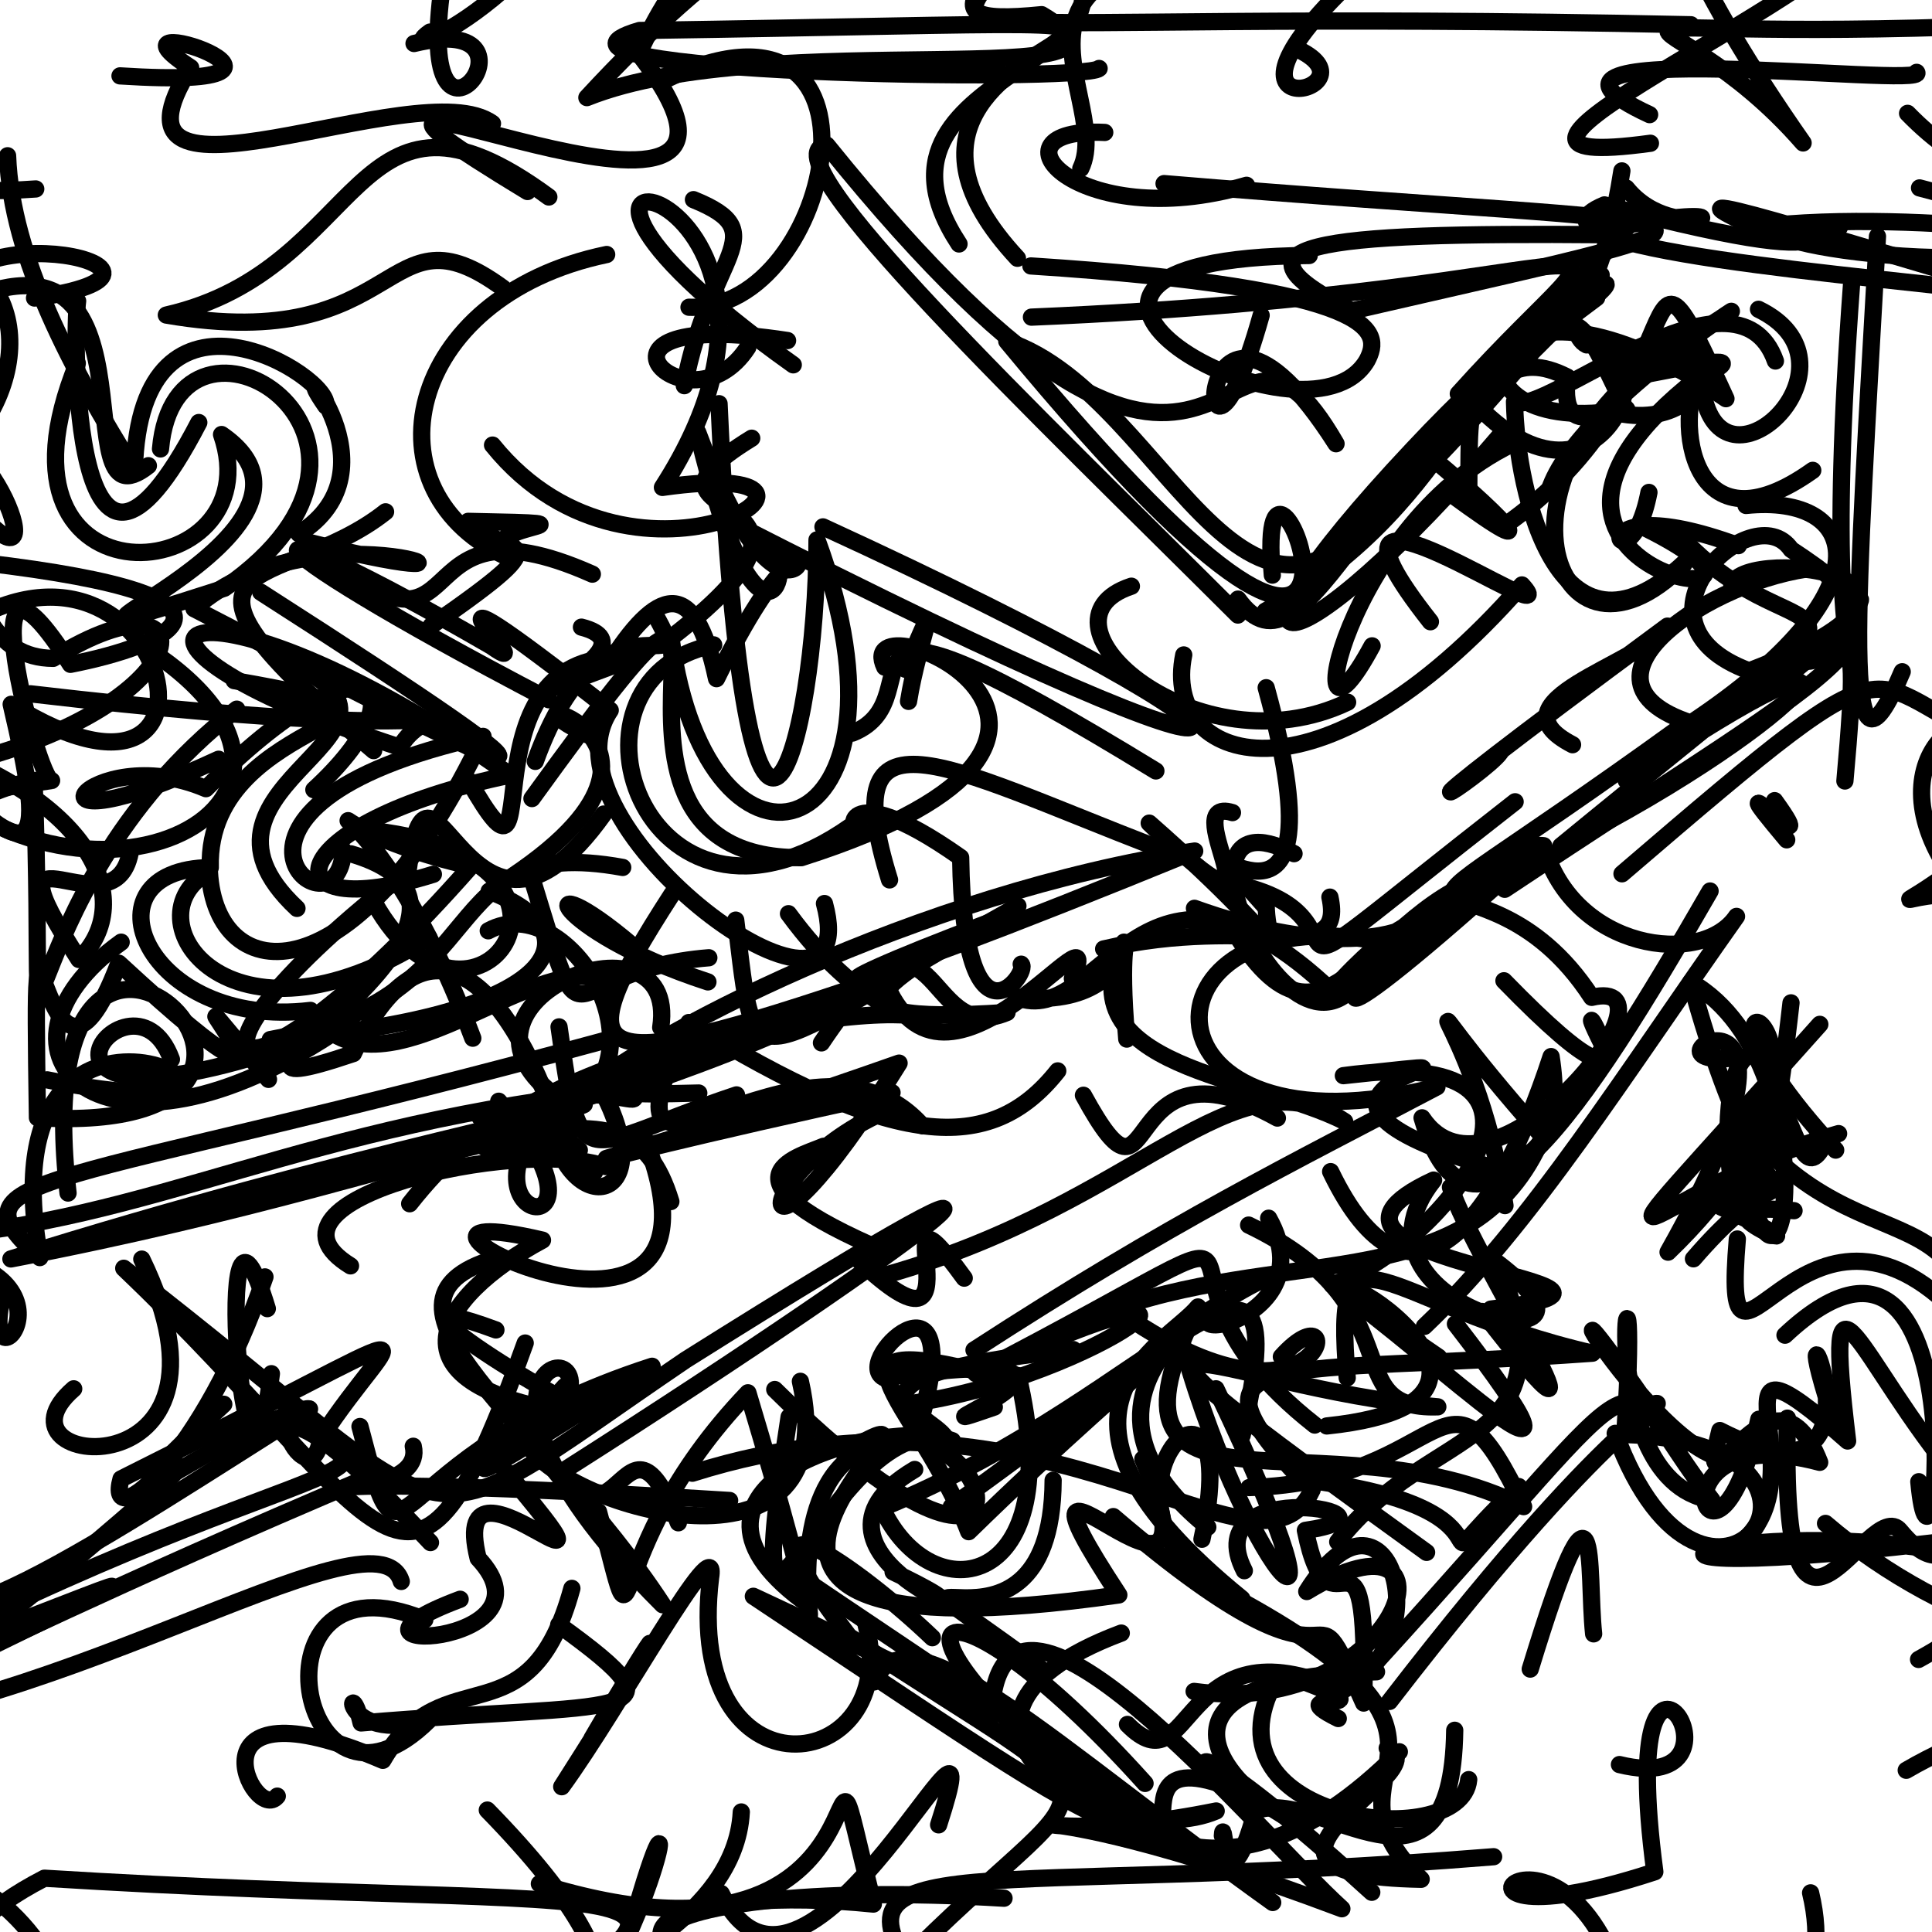 <?xml version="1.0" ?>
<svg xmlns="http://www.w3.org/2000/svg" version="1.1" width="224" height="224">
  <defs/>
  <g>
    <path d="M 162.243 203.104 C 140.648 224.797 127.121 209.873 120.314 200.629 C 148.494 228.8 121.271 195.273 148.573 210.113 C 137.374 205.876 132.93 195.669 159.046 219.395" stroke-width="2.0" fill="none" stroke="rgb(0, 0, 0)" stroke-opacity="1" stroke-linecap="round" stroke-linejoin="round"/>
    <path d="M 124.442 156.473 C 90.487 160.046 111.595 164.906 109.61 167.476 C 80.135 160.918 104.146 219.517 86.715 161.482 C 68.553 180.435 74.869 195.482 69.394 175.273" stroke-width="2.0" fill="none" stroke="rgb(0, 0, 0)" stroke-opacity="1" stroke-linecap="round" stroke-linejoin="round"/>
    <path d="M 87.157 50.806 C 69.677 61.534 102.034 55.247 77.794 73.943 C 82.048 106.097 107.821 98.147 94.726 62.594 C 94.746 86.189 86.507 117.265 83.369 46.805" stroke-width="2.0" fill="none" stroke="rgb(0, 0, 0)" stroke-opacity="1" stroke-linecap="round" stroke-linejoin="round"/>
    <path d="M 165.403 179.985 C 119.112 146.529 140.587 160.935 166.704 163.11 C 154.763 163.529 164.389 151.461 144.768 142.039" stroke-width="2.0" fill="none" stroke="rgb(0, 0, 0)" stroke-opacity="1" stroke-linecap="round" stroke-linejoin="round"/>
    <path d="M 95.242 120.914 C 108.94 100.463 106.754 121.626 116.76 117.386 C 92.037 119.047 103.812 113.072 118.019 105.035 C 85.742 123.45 87.717 126.225 85.302 106.681" stroke-width="2.0" fill="none" stroke="rgb(0, 0, 0)" stroke-opacity="1" stroke-linecap="round" stroke-linejoin="round"/>
    <path d="M 197.161 42.833 C 193.949 48.83 196.068 64.609 210.174 54.534" stroke-width="2.0" fill="none" stroke="rgb(0, 0, 0)" stroke-opacity="1" stroke-linecap="round" stroke-linejoin="round"/>
    <path d="M 50.248 101.364 C 30.561 107.523 32.127 95.417 59.153 89.865 C 22.011 63.652 5.413 73.328 46.379 86.642 C 50.492 79.129 64.764 87.615 3.539 80.442" stroke-width="2.0" fill="none" stroke="rgb(0, 0, 0)" stroke-opacity="1" stroke-linecap="round" stroke-linejoin="round"/>
    <path d="M 35.886 163.359 C 15.157 176.333 -17.362 198.509 -3.868 177.365" stroke-width="2.0" fill="none" stroke="rgb(0, 0, 0)" stroke-opacity="1" stroke-linecap="round" stroke-linejoin="round"/>
    <path d="M 222.442 192.399 C 241.645 181.807 237.342 171.912 229.149 178.261 C 172.61 185.452 203.398 173.542 232.893 181.469" stroke-width="2.0" fill="none" stroke="rgb(0, 0, 0)" stroke-opacity="1" stroke-linecap="round" stroke-linejoin="round"/>
    <path d="M 173.149 135.419 C 139.667 125.566 182.201 121.933 155.753 124.714 C 185.353 120.682 168.126 143.964 154.458 148.988 C 165.879 156.823 188.805 179.499 168.746 153.494" stroke-width="2.0" fill="none" stroke="rgb(0, 0, 0)" stroke-opacity="1" stroke-linecap="round" stroke-linejoin="round"/>
    <path d="M 99.419 145.965 C 115.024 160.823 101.097 133.456 111.795 148.19" stroke-width="2.0" fill="none" stroke="rgb(0, 0, 0)" stroke-opacity="1" stroke-linecap="round" stroke-linejoin="round"/>
    <path d="M 232.654 34.031 C 218.116 32.102 173.761 28.851 186.026 23.757 C 221.421 33.049 205.624 24.07 213.27 26.351 C 191.038 25.709 227.19 33.671 242.206 27.575" stroke-width="2.0" fill="none" stroke="rgb(0, 0, 0)" stroke-opacity="1" stroke-linecap="round" stroke-linejoin="round"/>
    <path d="M 103.549 182.249 C 121.193 190.667 89.299 180.263 106.054 170.372" stroke-width="2.0" fill="none" stroke="rgb(0, 0, 0)" stroke-opacity="1" stroke-linecap="round" stroke-linejoin="round"/>
    <path d="M 82.184 111.043 C 63.96 112.495 68.481 123.984 61.509 101.317" stroke-width="2.0" fill="none" stroke="rgb(0, 0, 0)" stroke-opacity="1" stroke-linecap="round" stroke-linejoin="round"/>
    <path d="M 225.829 155.346 C 228.16 129.988 234.152 194.218 220.315 177.5 C 216.734 172.999 206.324 199.457 207.239 164.422" stroke-width="2.0" fill="none" stroke="rgb(0, 0, 0)" stroke-opacity="1" stroke-linecap="round" stroke-linejoin="round"/>
    <path d="M 36.39 91.564 C 49.307 79.723 42.641 72.511 23.876 91.44 C 10.092 85.548 -0.028 99.799 25.349 88.028" stroke-width="2.0" fill="none" stroke="rgb(0, 0, 0)" stroke-opacity="1" stroke-linecap="round" stroke-linejoin="round"/>
    <path d="M 174.463 103.106 C 216.854 74.915 223.297 73.982 207.665 63.705 C 203.251 57.238 187.526 72.135 202.8 77.783 C 232.674 66.363 200.246 63.044 200.783 68.222" stroke-width="2.0" fill="none" stroke="rgb(0, 0, 0)" stroke-opacity="1" stroke-linecap="round" stroke-linejoin="round"/>
    <path d="M -6.073 183.338 C -11.303 184.79 -0.924 193.555 -6.71 183.965 C -9.546 175.839 -13.547 176.172 -24.472 172.503" stroke-width="2.0" fill="none" stroke="rgb(0, 0, 0)" stroke-opacity="1" stroke-linecap="round" stroke-linejoin="round"/>
    <path d="M 196.027 64.536 C 180.859 79.579 175.801 57.3 175.595 46.562 C 178.74 48.648 201.311 29.089 205.846 41.856" stroke-width="2.0" fill="none" stroke="rgb(0, 0, 0)" stroke-opacity="1" stroke-linecap="round" stroke-linejoin="round"/>
    <path d="M 144.017 166.419 C 151.054 135.443 134.556 161.669 102.257 174.844 C 107.927 187.11 124.009 184.534 118.019 159.485" stroke-width="2.0" fill="none" stroke="rgb(0, 0, 0)" stroke-opacity="1" stroke-linecap="round" stroke-linejoin="round"/>
    <path d="M 150.034 98.975 C 132.604 89.858 152.071 132.46 159.68 109.108 C 130.991 103.897 131.198 135.146 166.603 126.013 C 149.971 134.763 135.762 141.701 112.928 156.529" stroke-width="2.0" fill="none" stroke="rgb(0, 0, 0)" stroke-opacity="1" stroke-linecap="round" stroke-linejoin="round"/>
    <path d="M 58.319 33.407 C 44.231 23.095 47.248 41.34 19.284 36.528 C 42.692 31.213 40.727 5.971 63.634 22.84" stroke-width="2.0" fill="none" stroke="rgb(0, 0, 0)" stroke-opacity="1" stroke-linecap="round" stroke-linejoin="round"/>
    <path d="M 91.972 42.299 C 48.844 11.638 100.508 19.678 76.803 56.511 C 104.024 52.63 73.947 72.467 57.106 51.604" stroke-width="2.0" fill="none" stroke="rgb(0, 0, 0)" stroke-opacity="1" stroke-linecap="round" stroke-linejoin="round"/>
    <path d="M 159.597 193.831 C 129.377 194.595 143.471 208.517 150.804 211.486" stroke-width="2.0" fill="none" stroke="rgb(0, 0, 0)" stroke-opacity="1" stroke-linecap="round" stroke-linejoin="round"/>
    <path d="M 54.34 90.5 C 64.571 108.421 52.323 74.457 73.493 76.281 C 49.946 85.017 77.752 75.341 67.415 72.713" stroke-width="2.0" fill="none" stroke="rgb(0, 0, 0)" stroke-opacity="1" stroke-linecap="round" stroke-linejoin="round"/>
    <path d="M 69.05 113.335 C 60.132 111.546 43.406 128.411 36.001 117.15 C 16.85 119.457 9.223 100.795 24.378 100.59 C 23.866 82.104 56.015 83.916 27.156 78.915" stroke-width="2.0" fill="none" stroke="rgb(0, 0, 0)" stroke-opacity="1" stroke-linecap="round" stroke-linejoin="round"/>
    <path d="M -0.588 61.305 C 6.553 67.695 -4.863 41.613 -10.858 54.344 C -6.793 69.696 -8.21 70.29 -13.249 60.405 C -9.853 52.605 -15.192 63.184 -11.378 58.28" stroke-width="2.0" fill="none" stroke="rgb(0, 0, 0)" stroke-opacity="1" stroke-linecap="round" stroke-linejoin="round"/>
    <path d="M 92.799 160.152 C 98.197 183.84 67.132 175.449 61.434 167.868 C 77.334 152.737 45.063 154.409 76.832 186.059 C 62.948 164.857 40.29 150.968 57.464 145.916" stroke-width="2.0" fill="none" stroke="rgb(0, 0, 0)" stroke-opacity="1" stroke-linecap="round" stroke-linejoin="round"/>
    <path d="M 8.546 161.022 C -2.219 170.36 29.823 173.604 16.439 145.984" stroke-width="2.0" fill="none" stroke="rgb(0, 0, 0)" stroke-opacity="1" stroke-linecap="round" stroke-linejoin="round"/>
    <path d="M 148.564 157.304 C 156.751 148.223 153.782 169.211 129.331 151.723 C 150.147 144.503 170.917 150.304 178.87 131.774 C 159.364 109.692 171.035 116.835 174.49 139.779" stroke-width="2.0" fill="none" stroke="rgb(0, 0, 0)" stroke-opacity="1" stroke-linecap="round" stroke-linejoin="round"/>
    <path d="M 147.561 220.579 C 122.534 202.705 105.132 185.648 101.373 195.001" stroke-width="2.0" fill="none" stroke="rgb(0, 0, 0)" stroke-opacity="1" stroke-linecap="round" stroke-linejoin="round"/>
    <path d="M 214.686 32.769 C 209.64 101.162 222.753 68.379 207.406 76.047 C 213.05 79.711 216.202 65.177 213.901 90.551" stroke-width="2.0" fill="none" stroke="rgb(0, 0, 0)" stroke-opacity="1" stroke-linecap="round" stroke-linejoin="round"/>
    <path d="M 141.654 102.203 C 163.045 105.754 139.36 121.298 175.667 92.959" stroke-width="2.0" fill="none" stroke="rgb(0, 0, 0)" stroke-opacity="1" stroke-linecap="round" stroke-linejoin="round"/>
    <path d="M 117.315 160.06 C 92.055 153.093 106.377 162.069 112.309 177.585 C 133.737 156.599 149.422 146.06 110.294 174.697" stroke-width="2.0" fill="none" stroke="rgb(0, 0, 0)" stroke-opacity="1" stroke-linecap="round" stroke-linejoin="round"/>
    <path d="M 98.636 115.492 C 62.13 127.914 61.571 128.758 67.168 133.348" stroke-width="2.0" fill="none" stroke="rgb(0, 0, 0)" stroke-opacity="1" stroke-linecap="round" stroke-linejoin="round"/>
    <path d="M 221.013 205.249 C 233.327 198.029 248.747 197.16 240.752 186.047" stroke-width="2.0" fill="none" stroke="rgb(0, 0, 0)" stroke-opacity="1" stroke-linecap="round" stroke-linejoin="round"/>
    <path d="M 57.498 154.195 C 39.946 147.694 67.434 164.198 69.73 164.301 C 42.962 161.358 50.822 150.269 62.897 143.784 C 36.456 137.585 88.057 164.578 74.505 131.394" stroke-width="2.0" fill="none" stroke="rgb(0, 0, 0)" stroke-opacity="1" stroke-linecap="round" stroke-linejoin="round"/>
    <path d="M -7.759 75 C 18.601 53.62 30.603 99.907 1.297 81.659 C 5.096 97.937 5.068 102.476 -8.885 87.353 C -10.901 83.87 -6.459 80.138 -3.484 87.882" stroke-width="2.0" fill="none" stroke="rgb(0, 0, 0)" stroke-opacity="1" stroke-linecap="round" stroke-linejoin="round"/>
    <path d="M 143.532 69.463 C 151.526 80.603 158.788 51.881 185.641 31.878 C 169.704 51.849 170.408 39.589 170.288 58.312" stroke-width="2.0" fill="none" stroke="rgb(0, 0, 0)" stroke-opacity="1" stroke-linecap="round" stroke-linejoin="round"/>
    <path d="M 130.641 120.473 C 128.751 98.785 135.523 117.643 117.806 115.607 C 127.577 119.61 132.387 94.031 154.371 114.908 C 169.22 98.242 167.115 115.583 138.487 105.311" stroke-width="2.0" fill="none" stroke="rgb(0, 0, 0)" stroke-opacity="1" stroke-linecap="round" stroke-linejoin="round"/>
    <path d="M 173.95 87.225 C 172.334 89.697 153.719 101.816 193.334 72.593 C 190.096 77.109 172.415 81.211 182.325 86.343" stroke-width="2.0" fill="none" stroke="rgb(0, 0, 0)" stroke-opacity="1" stroke-linecap="round" stroke-linejoin="round"/>
    <path d="M 27.451 82.222 C -1.006 104.325 5.665 138.351 3.951 90.486 C -13.64 94.084 -7.943 108.846 -3.403 99.273" stroke-width="2.0" fill="none" stroke="rgb(0, 0, 0)" stroke-opacity="1" stroke-linecap="round" stroke-linejoin="round"/>
    <path d="M 153.83 165.329 C 186.923 161.877 137.789 137.738 166.799 157.355" stroke-width="2.0" fill="none" stroke="rgb(0, 0, 0)" stroke-opacity="1" stroke-linecap="round" stroke-linejoin="round"/>
    <path d="M 104.978 77.597 C 109.847 66.127 106.416 74.48 105.338 81.319" stroke-width="2.0" fill="none" stroke="rgb(0, 0, 0)" stroke-opacity="1" stroke-linecap="round" stroke-linejoin="round"/>
    <path d="M 196.343 145.948 C 211.574 128.271 206.383 151.317 196.033 113.864 C 213.293 123.756 206.018 163.562 201.384 130.12" stroke-width="2.0" fill="none" stroke="rgb(0, 0, 0)" stroke-opacity="1" stroke-linecap="round" stroke-linejoin="round"/>
    <path d="M 119.588 36.769 C 191.867 33.701 191.118 21.111 169.08 45.658 C 198.512 26.771 185.551 28.845 163.819 52.062 C 137.954 79.562 149.786 78.84 174.249 50.11" stroke-width="2.0" fill="none" stroke="rgb(0, 0, 0)" stroke-opacity="1" stroke-linecap="round" stroke-linejoin="round"/>
    <path d="M 186.433 122.387 C 179.356 108.673 195.876 135.803 174.371 113.712" stroke-width="2.0" fill="none" stroke="rgb(0, 0, 0)" stroke-opacity="1" stroke-linecap="round" stroke-linejoin="round"/>
    <path d="M 40.639 146.766 C 28.177 139.098 60.068 131.792 70.202 135.252" stroke-width="2.0" fill="none" stroke="rgb(0, 0, 0)" stroke-opacity="1" stroke-linecap="round" stroke-linejoin="round"/>
    <path d="M 130.317 109.238 C 123.099 123.946 145.656 124.763 155.902 130.029 C 142.966 121.489 132.516 139.375 102.798 147.803" stroke-width="2.0" fill="none" stroke="rgb(0, 0, 0)" stroke-opacity="1" stroke-linecap="round" stroke-linejoin="round"/>
    <path d="M 44.704 59.341 C 32.508 68.997 14.927 62.976 43.319 87.026" stroke-width="2.0" fill="none" stroke="rgb(0, 0, 0)" stroke-opacity="1" stroke-linecap="round" stroke-linejoin="round"/>
    <path d="M 165.146 153.787 C 177.484 142.081 188.524 124.34 201.336 106.248 C 197.364 112.181 182.391 110.227 178.976 98.051 C 174.557 97.428 162.722 108.773 178.596 98.652" stroke-width="2.0" fill="none" stroke="rgb(0, 0, 0)" stroke-opacity="1" stroke-linecap="round" stroke-linejoin="round"/>
    <path d="M 201.548 63.263 C 181.33 55.825 188.709 69.82 191.182 57.092" stroke-width="2.0" fill="none" stroke="rgb(0, 0, 0)" stroke-opacity="1" stroke-linecap="round" stroke-linejoin="round"/>
    <path d="M -1.956 65.235 C 32.538 69.293 19.237 74.86 8.17 77.024 C -4.423 57.154 4.487 90.871 5.981 90.499 C -21.04 94.206 -20.567 99.738 -5.018 85.909" stroke-width="2.0" fill="none" stroke="rgb(0, 0, 0)" stroke-opacity="1" stroke-linecap="round" stroke-linejoin="round"/>
    <path d="M 173.174 215.271 C 113.427 220.109 94.644 213.514 106.714 229.74 C 109.601 225.256 115.164 229.955 105.863 234.568" stroke-width="2.0" fill="none" stroke="rgb(0, 0, 0)" stroke-opacity="1" stroke-linecap="round" stroke-linejoin="round"/>
    <path d="M 34.645 61.878 C 46.62 54.387 32.509 39.5 37.776 47.08 C 38.629 43.687 16.204 29.86 15.575 54.498 C 8.362 42.94 1.315 29.848 0.88 18.059" stroke-width="2.0" fill="none" stroke="rgb(0, 0, 0)" stroke-opacity="1" stroke-linecap="round" stroke-linejoin="round"/>
    <path d="M 142.583 184.904 C 175.623 202.705 151.217 204.873 164.774 217.889 C 138.407 217.405 167.574 205.34 160.835 202.68" stroke-width="2.0" fill="none" stroke="rgb(0, 0, 0)" stroke-opacity="1" stroke-linecap="round" stroke-linejoin="round"/>
    <path d="M 43.378 104.639 C 54.648 124.694 72.672 99.765 43.387 96.329" stroke-width="2.0" fill="none" stroke="rgb(0, 0, 0)" stroke-opacity="1" stroke-linecap="round" stroke-linejoin="round"/>
    <path d="M 211.655 176.628 C 226.048 188.996 245.403 193.764 245.859 187.647 C 228.579 197.786 238.481 208.227 231.203 211.623" stroke-width="2.0" fill="none" stroke="rgb(0, 0, 0)" stroke-opacity="1" stroke-linecap="round" stroke-linejoin="round"/>
    <path d="M 221.169 13.142 C 234.016 26.348 246.838 20.562 241.069 15.481" stroke-width="2.0" fill="none" stroke="rgb(0, 0, 0)" stroke-opacity="1" stroke-linecap="round" stroke-linejoin="round"/>
    <path d="M 34.431 105.319 C 18.724 90.65 53.151 84.947 32.687 76.49" stroke-width="2.0" fill="none" stroke="rgb(0, 0, 0)" stroke-opacity="1" stroke-linecap="round" stroke-linejoin="round"/>
    <path d="M 95.493 116.623 C 52.039 126.465 51.083 137.496 61.525 131.593 C 54.821 142.617 71.928 143.993 57.824 127.679" stroke-width="2.0" fill="none" stroke="rgb(0, 0, 0)" stroke-opacity="1" stroke-linecap="round" stroke-linejoin="round"/>
    <path d="M 108.827 211.576 C 116.123 189.03 93.476 239.475 83.621 219.54" stroke-width="2.0" fill="none" stroke="rgb(0, 0, 0)" stroke-opacity="1" stroke-linecap="round" stroke-linejoin="round"/>
    <path d="M 147.516 66.682 C 145.179 39.761 169.427 103.38 116.73 39.56 C 136.137 45.95 145.137 85.976 164.612 51.923 C 173.266 58.961 180.988 66.664 168.016 57.11" stroke-width="2.0" fill="none" stroke="rgb(0, 0, 0)" stroke-opacity="1" stroke-linecap="round" stroke-linejoin="round"/>
    <path d="M 85.394 126.945 C 67.074 133.06 67.364 137.156 64.816 119.058" stroke-width="2.0" fill="none" stroke="rgb(0, 0, 0)" stroke-opacity="1" stroke-linecap="round" stroke-linejoin="round"/>
    <path d="M 156.246 81.413 C 138.915 89.663 118.758 72.049 131.175 67.965" stroke-width="2.0" fill="none" stroke="rgb(0, 0, 0)" stroke-opacity="1" stroke-linecap="round" stroke-linejoin="round"/>
    <path d="M 188.545 90.489 C 221.944 67.897 210.238 83.259 180.969 98.085 C 224.742 62.134 209.326 78.7 194.445 61.752" stroke-width="2.0" fill="none" stroke="rgb(0, 0, 0)" stroke-opacity="1" stroke-linecap="round" stroke-linejoin="round"/>
    <path d="M 189.897 238.086 C 184.253 201.937 158.921 227.82 191.863 217.019 C 187.052 180.782 204.794 208.753 187.763 204.588" stroke-width="2.0" fill="none" stroke="rgb(0, 0, 0)" stroke-opacity="1" stroke-linecap="round" stroke-linejoin="round"/>
    <path d="M 7.889 138.324 C 2.281 89.407 46.185 132.072 4.34 129.585 C 3.754 90.844 4.904 135.228 13.773 111.68 C 42.53 138.228 13.563 104.003 31.129 125.144" stroke-width="2.0" fill="none" stroke="rgb(0, 0, 0)" stroke-opacity="1" stroke-linecap="round" stroke-linejoin="round"/>
    <path d="M 122.638 124.162 C 114.782 134.085 103.591 133.115 79.863 118.554 C 66.945 145.31 93.497 115.389 106.938 130.537" stroke-width="2.0" fill="none" stroke="rgb(0, 0, 0)" stroke-opacity="1" stroke-linecap="round" stroke-linejoin="round"/>
    <path d="M 9 34.899 C 8.494 38.239 8.159 77.663 23.05 48.989" stroke-width="2.0" fill="none" stroke="rgb(0, 0, 0)" stroke-opacity="1" stroke-linecap="round" stroke-linejoin="round"/>
    <path d="M 207.155 97.37 C 197.695 86.106 212.291 101.883 205.753 92.829" stroke-width="2.0" fill="none" stroke="rgb(0, 0, 0)" stroke-opacity="1" stroke-linecap="round" stroke-linejoin="round"/>
    <path d="M 209.925 219.461 C 215.203 241.358 185.19 243.929 172.092 230.411 C 186.798 245.01 187.218 253.714 189.05 239.595" stroke-width="2.0" fill="none" stroke="rgb(0, 0, 0)" stroke-opacity="1" stroke-linecap="round" stroke-linejoin="round"/>
    <path d="M 203.569 166.408 C 198.894 180.141 172.771 136.55 191.02 162.883 C 194.982 162.398 189.261 160.736 161.103 197.267" stroke-width="2.0" fill="none" stroke="rgb(0, 0, 0)" stroke-opacity="1" stroke-linecap="round" stroke-linejoin="round"/>
    <path d="M 68.677 66.568 C 45.409 56.222 56.026 80.372 35.963 62.913 C 64.519 70.18 37.311 57.418 22.496 70.572 C 64.218 92.269 71.727 95.281 30.232 68.658" stroke-width="2.0" fill="none" stroke="rgb(0, 0, 0)" stroke-opacity="1" stroke-linecap="round" stroke-linejoin="round"/>
    <path d="M 49.25 187.8 C 28.281 179.104 34.503 214.498 49.729 199.443 C 39.073 202.333 40.406 193.475 41.866 199.761 C 72.382 197.203 80.582 199.786 64.78 188.373" stroke-width="2.0" fill="none" stroke="rgb(0, 0, 0)" stroke-opacity="1" stroke-linecap="round" stroke-linejoin="round"/>
    <path d="M 165.845 72.085 C 148.6 50.202 182.473 74.476 176.455 67.819 C 152.57 95.024 134.652 88.419 137.245 75.934" stroke-width="2.0" fill="none" stroke="rgb(0, 0, 0)" stroke-opacity="1" stroke-linecap="round" stroke-linejoin="round"/>
    <path d="M 71.913 124.506 C 54.068 136.002 47.813 122.776 68.948 135.868" stroke-width="2.0" fill="none" stroke="rgb(0, 0, 0)" stroke-opacity="1" stroke-linecap="round" stroke-linejoin="round"/>
    <path d="M 4.144 21.908 C -31.081 24.406 -29.949 2.573 -51.013 -15.346 C -3.398 2.625 -13.179 -7.405 -9.11 -2.408" stroke-width="2.0" fill="none" stroke="rgb(0, 0, 0)" stroke-opacity="1" stroke-linecap="round" stroke-linejoin="round"/>
    <path d="M 18.439 76.111 C 44.148 94.283 6.246 111.306 -13.472 84.788 C 11.235 91.7 15.985 104.631 9.152 111.244 C -2.79 92.704 13.676 109.476 15.184 98.341" stroke-width="2.0" fill="none" stroke="rgb(0, 0, 0)" stroke-opacity="1" stroke-linecap="round" stroke-linejoin="round"/>
    <path d="M 102.463 113.459 C 109.39 131.656 128.718 102.865 124.333 113.449" stroke-width="2.0" fill="none" stroke="rgb(0, 0, 0)" stroke-opacity="1" stroke-linecap="round" stroke-linejoin="round"/>
    <path d="M 4.004 34.555 C 26.459 31.373 -5.85 24.074 -6.294 35.923 C 20.181 22.46 6.637 62.347 17.203 53.994" stroke-width="2.0" fill="none" stroke="rgb(0, 0, 0)" stroke-opacity="1" stroke-linecap="round" stroke-linejoin="round"/>
    <path d="M 186.131 27.213 C 151.925 26.922 141.279 28.329 156.747 36.045 C 210.343 23.701 202.332 26.954 134.964 21.287" stroke-width="2.0" fill="none" stroke="rgb(0, 0, 0)" stroke-opacity="1" stroke-linecap="round" stroke-linejoin="round"/>
    <path d="M -1.766 219.247 C 16.713 232.238 2.535 254.217 19.989 246.811 C 40.068 240.009 36.98 239.659 36.924 250.768 C 32.392 246.583 39.74 244.175 28.839 233.095" stroke-width="2.0" fill="none" stroke="rgb(0, 0, 0)" stroke-opacity="1" stroke-linecap="round" stroke-linejoin="round"/>
    <path d="M 185.121 34.52 C 161.23 52.576 180.377 36.378 190.687 23.982 C 176.49 38.65 184.746 41.35 188.045 19.815" stroke-width="2.0" fill="none" stroke="rgb(0, 0, 0)" stroke-opacity="1" stroke-linecap="round" stroke-linejoin="round"/>
    <path d="M 155.161 199.249 C 147.32 195.39 164.037 199.512 148.388 193.981 C 137.723 211.183 169.468 215.155 170.285 206.333" stroke-width="2.0" fill="none" stroke="rgb(0, 0, 0)" stroke-opacity="1" stroke-linecap="round" stroke-linejoin="round"/>
    <path d="M 127.433 7.937 C 125.695 9.632 57.147 8.509 74.148 3.535 C 171.892 2.088 90.218 0.092 117.964 29.944" stroke-width="2.0" fill="none" stroke="rgb(0, 0, 0)" stroke-opacity="1" stroke-linecap="round" stroke-linejoin="round"/>
    <path d="M 191.585 41.346 C 175.056 48.281 209.414 38.117 196.87 43.82 C 167.208 67.008 214.468 72.988 190.755 61.222" stroke-width="2.0" fill="none" stroke="rgb(0, 0, 0)" stroke-opacity="1" stroke-linecap="round" stroke-linejoin="round"/>
    <path d="M 222.555 21.788 C 249.948 28.868 251.053 33.482 244.647 36.759" stroke-width="2.0" fill="none" stroke="rgb(0, 0, 0)" stroke-opacity="1" stroke-linecap="round" stroke-linejoin="round"/>
    <path d="M 174.151 61.152 C 197.881 44.728 188.613 21.181 200.111 46.225 C 172.463 27.159 165.617 49.484 185.53 47.852 C 201.382 30.978 201.363 51.287 186.842 47.754" stroke-width="2.0" fill="none" stroke="rgb(0, 0, 0)" stroke-opacity="1" stroke-linecap="round" stroke-linejoin="round"/>
    <path d="M 132.503 169.166 C 143.134 194.414 113.234 159.834 129.72 184.92 C 68.119 193.725 111.74 161.065 100.327 167.047 C 116.825 163.037 121.54 192.448 89.826 161.103" stroke-width="2.0" fill="none" stroke="rgb(0, 0, 0)" stroke-opacity="1" stroke-linecap="round" stroke-linejoin="round"/>
    <path d="M 81.019 126.728 C 62.601 127.177 79.133 126.654 105.072 112.477 C 68.359 125.093 64.363 124.599 77.926 103.651" stroke-width="2.0" fill="none" stroke="rgb(0, 0, 0)" stroke-opacity="1" stroke-linecap="round" stroke-linejoin="round"/>
    <path d="M 117.053 -4.997 C 114.419 -3.546 134.37 -5.436 125.153 -9.974 C 117.04 -4.217 122.787 -5.169 129.681 -3.552" stroke-width="2.0" fill="none" stroke="rgb(0, 0, 0)" stroke-opacity="1" stroke-linecap="round" stroke-linejoin="round"/>
    <path d="M 186.866 26.44 C 205.767 22.635 194.321 28.986 188.564 21.807" stroke-width="2.0" fill="none" stroke="rgb(0, 0, 0)" stroke-opacity="1" stroke-linecap="round" stroke-linejoin="round"/>
    <path d="M 231.547 2.96 C 176.337 5.124 192.649 -2.312 209.055 16.573 C 183.335 -20.156 193.718 -26.423 195.484 -15.954 C 216.691 -28.858 223.276 -26.836 212.318 -17.792" stroke-width="2.0" fill="none" stroke="rgb(0, 0, 0)" stroke-opacity="1" stroke-linecap="round" stroke-linejoin="round"/>
    <path d="M 177.42 193.518 C 185.577 166.809 183.982 182.043 184.769 189.433" stroke-width="2.0" fill="none" stroke="rgb(0, 0, 0)" stroke-opacity="1" stroke-linecap="round" stroke-linejoin="round"/>
    <path d="M 202.437 58.605 C 215.746 57.222 219.214 68.434 196.061 83.829 C 180.876 78.885 198.359 67.051 210.703 65.815" stroke-width="2.0" fill="none" stroke="rgb(0, 0, 0)" stroke-opacity="1" stroke-linecap="round" stroke-linejoin="round"/>
    <path d="M 95.483 132.904 C 92.226 134.283 82.503 136.569 102.834 145.193" stroke-width="2.0" fill="none" stroke="rgb(0, 0, 0)" stroke-opacity="1" stroke-linecap="round" stroke-linejoin="round"/>
    <path d="M 63.524 127.45 C 64.329 141.504 76.661 140.456 70.242 127.337" stroke-width="2.0" fill="none" stroke="rgb(0, 0, 0)" stroke-opacity="1" stroke-linecap="round" stroke-linejoin="round"/>
    <path d="M 68.962 85.592 C 53.801 78.659 86.455 85.255 56.716 103.321 C 69.605 108.212 64.648 118.091 31.335 120.529 C 58.191 115.656 49.837 96.489 72.2 100.572" stroke-width="2.0" fill="none" stroke="rgb(0, 0, 0)" stroke-opacity="1" stroke-linecap="round" stroke-linejoin="round"/>
    <path d="M 203.26 232.742 C 248.048 228.113 226.872 213.269 224.192 230.425 C 219.084 240.512 228.31 234.697 221.029 228.806 C 232.276 216.093 237.925 212.845 248.551 219.768" stroke-width="2.0" fill="none" stroke="rgb(0, 0, 0)" stroke-opacity="1" stroke-linecap="round" stroke-linejoin="round"/>
    <path d="M 88.867 63.578 C 92.946 65.261 87.944 79.714 80.903 50.148 C 93.609 84.116 98.084 48.124 83.075 78.686 C 80.488 66.459 76.067 68.221 70.465 77.197" stroke-width="2.0" fill="none" stroke="rgb(0, 0, 0)" stroke-opacity="1" stroke-linecap="round" stroke-linejoin="round"/>
    <path d="M 143.524 71.309 C 120.515 48.357 88.388 17.762 95.862 16.826 C 143.936 76.398 140.932 27.224 154.903 51.449 C 137.562 24.307 138.288 64.74 146.219 36.559" stroke-width="2.0" fill="none" stroke="rgb(0, 0, 0)" stroke-opacity="1" stroke-linecap="round" stroke-linejoin="round"/>
    <path d="M 125.616 126.987 C 134.691 143.611 128.881 118.947 148.102 129.629" stroke-width="2.0" fill="none" stroke="rgb(0, 0, 0)" stroke-opacity="1" stroke-linecap="round" stroke-linejoin="round"/>
    <path d="M 75.875 71.141 C 81.225 80.532 70.099 66.112 62.063 88.275" stroke-width="2.0" fill="none" stroke="rgb(0, 0, 0)" stroke-opacity="1" stroke-linecap="round" stroke-linejoin="round"/>
    <path d="M 179.618 56.847 C 182.953 46.428 208.364 31.268 198.476 37.578 C 170.126 52.079 179.499 81.272 195.247 65.388" stroke-width="2.0" fill="none" stroke="rgb(0, 0, 0)" stroke-opacity="1" stroke-linecap="round" stroke-linejoin="round"/>
    <path d="M 66.23 236.086 C 78.303 218.742 79.374 198.285 71.074 231.507 C 64.609 232.398 78.089 231.96 56.5 209.863" stroke-width="2.0" fill="none" stroke="rgb(0, 0, 0)" stroke-opacity="1" stroke-linecap="round" stroke-linejoin="round"/>
    <path d="M 19.875 122.825 C 15.053 109.616 -4.364 135.964 39.83 118.953 C 11.691 138.237 -3.477 121.85 14.048 109.238" stroke-width="2.0" fill="none" stroke="rgb(0, 0, 0)" stroke-opacity="1" stroke-linecap="round" stroke-linejoin="round"/>
    <path d="M 208.005 140.369 C 192.033 138.847 216.843 147.989 199.536 139.94 C 207.293 111.19 207.343 141.958 211.67 132.258" stroke-width="2.0" fill="none" stroke="rgb(0, 0, 0)" stroke-opacity="1" stroke-linecap="round" stroke-linejoin="round"/>
    <path d="M -8.443 89.392 C 24.081 83.048 25.163 64.533 6.167 76.331 C -7.517 76.262 -3.381 50.434 -11.096 33.375" stroke-width="2.0" fill="none" stroke="rgb(0, 0, 0)" stroke-opacity="1" stroke-linecap="round" stroke-linejoin="round"/>
    <path d="M 56.61 107.919 C 65.923 102.802 78.687 123.367 64.348 129.75 C 57.369 110.522 48.242 106.588 40.968 122.15 C 16.024 130.559 64.756 106.053 40.692 98.998" stroke-width="2.0" fill="none" stroke="rgb(0, 0, 0)" stroke-opacity="1" stroke-linecap="round" stroke-linejoin="round"/>
    <path d="M 43.505 170.935 C -21.258 198.292 -12.937 200.628 19.997 171.072 C 23.532 166.795 10.327 177.221 25.946 162.812" stroke-width="2.0" fill="none" stroke="rgb(0, 0, 0)" stroke-opacity="1" stroke-linecap="round" stroke-linejoin="round"/>
    <path d="M 116.409 220.083 C 70.302 217.254 56.838 229.91 121.359 227.598" stroke-width="2.0" fill="none" stroke="rgb(0, 0, 0)" stroke-opacity="1" stroke-linecap="round" stroke-linejoin="round"/>
    <path d="M -3.505 203.518 C 7.832 201.581 -25.098 200.638 -16.097 194.782 C 15.368 183.502 27.262 177.001 -10.992 195.782 C -4.762 198.224 -10.693 186.319 -8.283 176.799" stroke-width="2.0" fill="none" stroke="rgb(0, 0, 0)" stroke-opacity="1" stroke-linecap="round" stroke-linejoin="round"/>
    <path d="M 114.904 199.117 C 115.617 175.565 145.734 212.417 155.579 221.304 C 112.797 205.177 114.707 215.33 141.007 209.97 C 128.885 215.12 102.933 199.492 130.004 189.343" stroke-width="2.0" fill="none" stroke="rgb(0, 0, 0)" stroke-opacity="1" stroke-linecap="round" stroke-linejoin="round"/>
    <path d="M 217.677 27.405 C 215.295 70.054 213.307 95.033 220.546 77.881" stroke-width="2.0" fill="none" stroke="rgb(0, 0, 0)" stroke-opacity="1" stroke-linecap="round" stroke-linejoin="round"/>
    <path d="M 215.477 81.507 C 211.651 65.484 222.635 66.509 206.982 78.575" stroke-width="2.0" fill="none" stroke="rgb(0, 0, 0)" stroke-opacity="1" stroke-linecap="round" stroke-linejoin="round"/>
    <path d="M 114.619 106.976 C 91.203 115.731 91.689 117.83 138.517 98.671 C 106.816 103.452 73.952 120.276 65.794 128.042 C 47.932 116.669 78.875 104.161 76.604 119.135" stroke-width="2.0" fill="none" stroke="rgb(0, 0, 0)" stroke-opacity="1" stroke-linecap="round" stroke-linejoin="round"/>
    <path d="M 156.199 159.755 C 154.485 139.504 160.031 151.229 184.628 156.893 C 147.838 159.537 136.341 156.024 150.85 171.522 C 179.992 174.937 161.949 185.711 176.091 172.354" stroke-width="2.0" fill="none" stroke="rgb(0, 0, 0)" stroke-opacity="1" stroke-linecap="round" stroke-linejoin="round"/>
    <path d="M -9.155 143.512 C 17.885 141.61 35.018 130.248 73 126.324 C 76.457 130.736 63.592 119.141 47.498 139.564" stroke-width="2.0" fill="none" stroke="rgb(0, 0, 0)" stroke-opacity="1" stroke-linecap="round" stroke-linejoin="round"/>
    <path d="M 122.102 171.622 C 121.957 197.231 95.459 175.119 120.594 193.409" stroke-width="2.0" fill="none" stroke="rgb(0, 0, 0)" stroke-opacity="1" stroke-linecap="round" stroke-linejoin="round"/>
    <path d="M 119.522 30.834 C 160.17 33.472 160.267 38.437 158.5 41.786 C 151.526 53.777 109.42 29.964 151.793 29.622" stroke-width="2.0" fill="none" stroke="rgb(0, 0, 0)" stroke-opacity="1" stroke-linecap="round" stroke-linejoin="round"/>
    <path d="M 217.075 -8.156 C 206.703 2.726 164.875 20.236 191.355 16.61" stroke-width="2.0" fill="none" stroke="rgb(0, 0, 0)" stroke-opacity="1" stroke-linecap="round" stroke-linejoin="round"/>
    <path d="M 154.193 104.015 C 155.969 112.22 145.421 105.97 127.959 110.023" stroke-width="2.0" fill="none" stroke="rgb(0, 0, 0)" stroke-opacity="1" stroke-linecap="round" stroke-linejoin="round"/>
    <path d="M 79.341 44.716 C 82.213 29.376 90.011 27.051 80.401 23.148" stroke-width="2.0" fill="none" stroke="rgb(0, 0, 0)" stroke-opacity="1" stroke-linecap="round" stroke-linejoin="round"/>
    <path d="M 69.991 94.383 C 54.346 116.32 49.964 81.665 47.314 100.962 C 16.67 124.718 26.839 131.984 54.599 100.431 C 30.178 94.891 41.895 86.064 54.818 120.371" stroke-width="2.0" fill="none" stroke="rgb(0, 0, 0)" stroke-opacity="1" stroke-linecap="round" stroke-linejoin="round"/>
    <path d="M 68.631 201.565 C 77.462 186.397 78.927 185.493 65.127 207.154 C 71.821 197.986 83.428 176.531 82.385 182.913 C 79.18 209.388 104.759 206.044 100.411 188.353" stroke-width="2.0" fill="none" stroke="rgb(0, 0, 0)" stroke-opacity="1" stroke-linecap="round" stroke-linejoin="round"/>
    <path d="M 187.27 166.186 C 197.886 195.247 218.854 167.226 188.377 166.319 C 190.541 133.069 183.337 171.702 198.49 173.925 C 185.952 157.846 194.269 154.637 159.438 192.823" stroke-width="2.0" fill="none" stroke="rgb(0, 0, 0)" stroke-opacity="1" stroke-linecap="round" stroke-linejoin="round"/>
    <path d="M -10.919 28.377 C 4.191 29.199 4.523 45.579 -6.733 54.314" stroke-width="2.0" fill="none" stroke="rgb(0, 0, 0)" stroke-opacity="1" stroke-linecap="round" stroke-linejoin="round"/>
    <path d="M 203.884 35.861 C 216.419 41.943 200.724 57.63 197.667 46.555" stroke-width="2.0" fill="none" stroke="rgb(0, 0, 0)" stroke-opacity="1" stroke-linecap="round" stroke-linejoin="round"/>
    <path d="M 146.757 105.196 C 134.143 91.085 156.964 116.591 146.805 79.734" stroke-width="2.0" fill="none" stroke="rgb(0, 0, 0)" stroke-opacity="1" stroke-linecap="round" stroke-linejoin="round"/>
    <path d="M 226.656 71.916 C 230.811 78.765 241.762 56.277 225.155 49.778 C 235.066 59.018 248.996 59.063 239.008 44.125 C 240.285 41.458 231.709 54.575 226.268 32.307" stroke-width="2.0" fill="none" stroke="rgb(0, 0, 0)" stroke-opacity="1" stroke-linecap="round" stroke-linejoin="round"/>
    <path d="M 206.955 154.805 C 229.772 133.424 224.279 191.067 222.471 171.792" stroke-width="2.0" fill="none" stroke="rgb(0, 0, 0)" stroke-opacity="1" stroke-linecap="round" stroke-linejoin="round"/>
    <path d="M 196.048 2.869 C 102.549 0.861 107.204 7.411 119.83 -7.801 C 140.448 7.684 97.244 7.084 111.191 28.286" stroke-width="2.0" fill="none" stroke="rgb(0, 0, 0)" stroke-opacity="1" stroke-linecap="round" stroke-linejoin="round"/>
    <path d="M 56.349 130.47 C 85.287 123.293 85.252 118.423 64.568 127.218 C 58.979 131.472 68.802 125.16 85.307 120.161 C 120.736 112.111 107.535 127.974 91.417 105.936" stroke-width="2.0" fill="none" stroke="rgb(0, 0, 0)" stroke-opacity="1" stroke-linecap="round" stroke-linejoin="round"/>
    <path d="M 188.057 101.309 C 223.822 70.615 214.074 79.876 233.903 86.992 C 229.735 78.566 216.801 87.548 226.06 101.145 C 217.402 107.444 221.501 101.862 232.757 104.397" stroke-width="2.0" fill="none" stroke="rgb(0, 0, 0)" stroke-opacity="1" stroke-linecap="round" stroke-linejoin="round"/>
    <path d="M 95.416 61.088 C 152.544 87.322 155.75 96.894 84.596 60.435" stroke-width="2.0" fill="none" stroke="rgb(0, 0, 0)" stroke-opacity="1" stroke-linecap="round" stroke-linejoin="round"/>
    <path d="M 138.45 196.106 C 162.716 199.43 170.402 173.02 151.509 184.524 C 160.82 169.692 167.37 189.982 155.601 196.033 C 136.585 187.444 138.438 207.759 130.721 199.932" stroke-width="2.0" fill="none" stroke="rgb(0, 0, 0)" stroke-opacity="1" stroke-linecap="round" stroke-linejoin="round"/>
    <path d="M 91.862 182.207 C 126.215 205.446 120.102 200.263 87.345 185.076 C 114.939 203.414 123.644 209.655 131.561 212.218 C 97.762 185.875 108.483 179.739 132.759 206.773" stroke-width="2.0" fill="none" stroke="rgb(0, 0, 0)" stroke-opacity="1" stroke-linecap="round" stroke-linejoin="round"/>
    <path d="M 140.98 161.021 C 159.243 199.242 143.447 180.845 136.583 153.933 C 156.957 144.138 116.069 157.697 140.035 177.058" stroke-width="2.0" fill="none" stroke="rgb(0, 0, 0)" stroke-opacity="1" stroke-linecap="round" stroke-linejoin="round"/>
    <path d="M 176.271 51.033 C 155.615 60.109 150.029 91.695 159.086 74.881" stroke-width="2.0" fill="none" stroke="rgb(0, 0, 0)" stroke-opacity="1" stroke-linecap="round" stroke-linejoin="round"/>
    <path d="M 213.171 131.434 C 191.977 137.386 178.527 155.224 210.992 118.766" stroke-width="2.0" fill="none" stroke="rgb(0, 0, 0)" stroke-opacity="1" stroke-linecap="round" stroke-linejoin="round"/>
    <path d="M 146.802 104.848 C 146.868 111.921 151.996 111.923 133.243 95.436 C 150.794 112.24 135.853 92.069 142.894 94.215" stroke-width="2.0" fill="none" stroke="rgb(0, 0, 0)" stroke-opacity="1" stroke-linecap="round" stroke-linejoin="round"/>
    <path d="M 212.834 133.345 C 188.872 107.43 221.479 118.135 193.398 145.178 C 214.504 107.715 186.009 125.087 202.605 122.472 C 197.284 125.492 202.321 163.844 207.653 116.274" stroke-width="2.0" fill="none" stroke="rgb(0, 0, 0)" stroke-opacity="1" stroke-linecap="round" stroke-linejoin="round"/>
    <path d="M 93.401 232.016 C 62.544 224.196 79.772 218.546 101.257 220.763 C 93.333 189.115 107.484 232.334 62.536 218.408" stroke-width="2.0" fill="none" stroke="rgb(0, 0, 0)" stroke-opacity="1" stroke-linecap="round" stroke-linejoin="round"/>
    <path d="M 144.27 182.111 C 138.469 170.785 164.89 175.487 151.349 177.434 C 154.281 192.09 158.739 172.384 158.105 197.456 C 150.271 179.783 158.984 201.443 129.081 175.836" stroke-width="2.0" fill="none" stroke="rgb(0, 0, 0)" stroke-opacity="1" stroke-linecap="round" stroke-linejoin="round"/>
    <path d="M 49.856 3.717 C 45.01 7.103 63.052 1.238 74.969 -23.752 C 97.345 -4.691 84.417 -16.992 74.061 6.232 C 97.191 36.076 23.204 -0.776 61.162 22.204" stroke-width="2.0" fill="none" stroke="rgb(0, 0, 0)" stroke-opacity="1" stroke-linecap="round" stroke-linejoin="round"/>
    <path d="M 77.782 139.311 C 72.474 121.866 57.656 135.143 1.265 145.964 C 40.568 133.616 72.23 127.749 67.22 127.999" stroke-width="2.0" fill="none" stroke="rgb(0, 0, 0)" stroke-opacity="1" stroke-linecap="round" stroke-linejoin="round"/>
    <path d="M 154.278 135.839 C 163.296 154.543 173.344 142.403 179.837 122.502 C 182.164 137.418 172.068 134.198 168.168 137.646 C 170.778 145.791 190.181 175.746 171.839 152.052" stroke-width="2.0" fill="none" stroke="rgb(0, 0, 0)" stroke-opacity="1" stroke-linecap="round" stroke-linejoin="round"/>
    <path d="M 17.174 172.608 C 38.192 159.699 37.848 164.334 33.209 163.442 C 51.082 173.701 35.862 165.603 -27.262 200.61 C 3.494 201.357 43.643 173.703 46.526 183.357" stroke-width="2.0" fill="none" stroke="rgb(0, 0, 0)" stroke-opacity="1" stroke-linecap="round" stroke-linejoin="round"/>
    <path d="M 91.491 164.285 C 85.128 205.715 96.408 162.025 110.423 167.036 C 102.267 164.163 74.983 172.017 93.01 185.532" stroke-width="2.0" fill="none" stroke="rgb(0, 0, 0)" stroke-opacity="1" stroke-linecap="round" stroke-linejoin="round"/>
    <path d="M 57.098 14.32 C 48.646 8.067 9.898 27.181 22.106 7.846 C 10.077 0.055 42.346 10.627 13.914 8.797" stroke-width="2.0" fill="none" stroke="rgb(0, 0, 0)" stroke-opacity="1" stroke-linecap="round" stroke-linejoin="round"/>
    <path d="M 48.005 5.044 C 65.101 0.903 47.204 23.717 51.486 -2.981 C 60.659 -20.314 67.211 -31.215 63.06 -30.541 C 64.453 -10.342 71.332 -17.959 62.303 -15.768" stroke-width="2.0" fill="none" stroke="rgb(0, 0, 0)" stroke-opacity="1" stroke-linecap="round" stroke-linejoin="round"/>
    <path d="M 106.43 225.828 C 128.449 204.073 131.403 211.58 98.437 189.725 C 83.619 170.326 99.809 181.947 108.095 189.877" stroke-width="2.0" fill="none" stroke="rgb(0, 0, 0)" stroke-opacity="1" stroke-linecap="round" stroke-linejoin="round"/>
    <path d="M 39.813 98.585 C 39.263 109.794 19.393 93.508 56.004 85.376 C 41.39 116.06 25.01 114.775 24.279 101.055 C 14.75 106.176 26.322 123.596 49.714 108.684" stroke-width="2.0" fill="none" stroke="rgb(0, 0, 0)" stroke-opacity="1" stroke-linecap="round" stroke-linejoin="round"/>
    <path d="M 30.744 234.458 C 28.929 237.132 -23.663 232.699 5.148 217.764 C 76.567 222.208 92.315 215.402 48.557 238.845 C 15.277 216.782 31.969 227.234 43.674 242.445" stroke-width="2.0" fill="none" stroke="rgb(0, 0, 0)" stroke-opacity="1" stroke-linecap="round" stroke-linejoin="round"/>
    <path d="M 154.057 65.171 C 184.861 37.532 179.538 28.622 188.685 47.889 C 188.909 45.108 180.59 52.922 181.717 43.713 C 169.762 37.626 170.915 57.371 146.709 70.849" stroke-width="2.0" fill="none" stroke="rgb(0, 0, 0)" stroke-opacity="1" stroke-linecap="round" stroke-linejoin="round"/>
    <path d="M 80.273 170.807 C 122.074 157.595 146.034 185.8 152.129 172.735" stroke-width="2.0" fill="none" stroke="rgb(0, 0, 0)" stroke-opacity="1" stroke-linecap="round" stroke-linejoin="round"/>
    <path d="M 168.663 200.611 C 168.346 223.261 152.911 207.05 145.594 209.957 C 142.084 222.626 141.885 209.984 141.723 212.84" stroke-width="2.0" fill="none" stroke="rgb(0, 0, 0)" stroke-opacity="1" stroke-linecap="round" stroke-linejoin="round"/>
    <path d="M 85.948 210.082 C 85.268 222.979 67.538 227.895 77.848 226.038" stroke-width="2.0" fill="none" stroke="rgb(0, 0, 0)" stroke-opacity="1" stroke-linecap="round" stroke-linejoin="round"/>
    <path d="M 65.541 170.394 C 108.73 142.894 131.354 125.048 79.501 157.67 C 45.96 180.416 55.997 179.206 14.348 147.044 C 45.625 176.865 47.351 193.479 60.894 155.715" stroke-width="2.0" fill="none" stroke="rgb(0, 0, 0)" stroke-opacity="1" stroke-linecap="round" stroke-linejoin="round"/>
    <path d="M 8.96 42.119 C -3.023 71.52 31.872 68.33 25.688 50.38 C 42.849 62.183 -6.678 78.693 26.014 68.202 C 51.316 50.698 20.389 31.737 18.61 52.05" stroke-width="2.0" fill="none" stroke="rgb(0, 0, 0)" stroke-opacity="1" stroke-linecap="round" stroke-linejoin="round"/>
    <path d="M 70.366 120.565 C 5.207 138.309 -6.503 135.813 4.617 145.808 C -2.542 105.408 43.715 132.912 5.465 125.2" stroke-width="2.0" fill="none" stroke="rgb(0, 0, 0)" stroke-opacity="1" stroke-linecap="round" stroke-linejoin="round"/>
    <path d="M 56.313 167.829 C 77.29 192.418 51.5 164.833 55.437 180.674 C 65.215 191.052 35.193 192.215 53.351 185.422" stroke-width="2.0" fill="none" stroke="rgb(0, 0, 0)" stroke-opacity="1" stroke-linecap="round" stroke-linejoin="round"/>
    <path d="M 150.735 -5.762 C 141.736 -15.11 141.184 -13.632 134.563 -10.248 C 131.437 -15.329 130.794 -22.182 132.938 -21.723 C 138.965 -13.073 146.339 -23.349 148.756 -15.107" stroke-width="2.0" fill="none" stroke="rgb(0, 0, 0)" stroke-opacity="1" stroke-linecap="round" stroke-linejoin="round"/>
    <path d="M 168.446 104.964 C 154.67 115.744 149.691 124.08 175.324 101.012 C 159.217 102.929 154.281 127.17 142.601 107.176" stroke-width="2.0" fill="none" stroke="rgb(0, 0, 0)" stroke-opacity="1" stroke-linecap="round" stroke-linejoin="round"/>
    <path d="M 147.092 141.241 C 154.75 154.813 127.589 157.445 147.209 147.967" stroke-width="2.0" fill="none" stroke="rgb(0, 0, 0)" stroke-opacity="1" stroke-linecap="round" stroke-linejoin="round"/>
    <path d="M 115.283 163.138 C 101.411 167.97 136.249 155.058 102.469 159.729 C 98.54 157.647 113.302 144.326 105.987 167.169" stroke-width="2.0" fill="none" stroke="rgb(0, 0, 0)" stroke-opacity="1" stroke-linecap="round" stroke-linejoin="round"/>
    <path d="M 0.485 149.448 C -3.276 163.942 12.571 145.949 -11.91 144.997" stroke-width="2.0" fill="none" stroke="rgb(0, 0, 0)" stroke-opacity="1" stroke-linecap="round" stroke-linejoin="round"/>
    <path d="M 49.983 72.558 C 66.553 61.092 58.282 64.757 54.277 60.447 C 73.094 60.817 53.338 60.606 59.187 64.753 C 41.932 57.23 46.839 34.399 70.338 29.507" stroke-width="2.0" fill="none" stroke="rgb(0, 0, 0)" stroke-opacity="1" stroke-linecap="round" stroke-linejoin="round"/>
    <path d="M 144.822 172.472 C 168.499 171.772 167.273 155.021 176.653 174.681 C 153.805 163.224 125.238 179.091 138.897 151.532 C 135.349 155.908 117.185 163.614 143.983 185.363" stroke-width="2.0" fill="none" stroke="rgb(0, 0, 0)" stroke-opacity="1" stroke-linecap="round" stroke-linejoin="round"/>
    <path d="M 118.401 111.789 C 119.444 112.737 111.72 123.181 111.381 99.425 C 96.687 89.052 98.587 98.06 99.831 94.919 C 75.301 113.61 62.911 78.789 82.747 74.769" stroke-width="2.0" fill="none" stroke="rgb(0, 0, 0)" stroke-opacity="1" stroke-linecap="round" stroke-linejoin="round"/>
    <path d="M 60.273 163.64 C 71.865 187.197 71.643 158.98 78.648 176.555" stroke-width="2.0" fill="none" stroke="rgb(0, 0, 0)" stroke-opacity="1" stroke-linecap="round" stroke-linejoin="round"/>
    <path d="M 86.697 40.277 C 79.853 50.836 64.55 35.354 91.313 39.485" stroke-width="2.0" fill="none" stroke="rgb(0, 0, 0)" stroke-opacity="1" stroke-linecap="round" stroke-linejoin="round"/>
    <path d="M 63.625 81.128 C 24.95 60.93 26.895 57.494 56.976 74.919 C 63.934 79.81 42.839 60.492 70.752 82.351 C 61.841 95.605 100.699 123.705 95.59 104.758" stroke-width="2.0" fill="none" stroke="rgb(0, 0, 0)" stroke-opacity="1" stroke-linecap="round" stroke-linejoin="round"/>
    <path d="M 203.922 164.552 C 198.646 188.333 190.145 163.963 210.978 169.545 C 205.49 155.444 196.318 178.138 199.403 165.861 C 222.307 177.623 204.691 141.111 213.033 165.948" stroke-width="2.0" fill="none" stroke="rgb(0, 0, 0)" stroke-opacity="1" stroke-linecap="round" stroke-linejoin="round"/>
    <path d="M 30.72 148.046 C 23.56 169.033 12.163 178.232 14.031 171.471 C 53.662 151.72 46.158 152.989 37.178 166.755 C 35.905 176.209 24.425 151.505 49.91 178.848" stroke-width="2.0" fill="none" stroke="rgb(0, 0, 0)" stroke-opacity="1" stroke-linecap="round" stroke-linejoin="round"/>
    <path d="M -6.879 1.21 C 16.361 -8.855 8.203 -17.958 10.184 -8.073 C -28.106 -4.359 0.312 6.547 -4.238 -1.131 C -14.748 25.03 -18.107 20.682 -22.738 10.297" stroke-width="2.0" fill="none" stroke="rgb(0, 0, 0)" stroke-opacity="1" stroke-linecap="round" stroke-linejoin="round"/>
    <path d="M 76.826 9.392 C 104.845 -4.16 96.892 36.28 79.885 35.621" stroke-width="2.0" fill="none" stroke="rgb(0, 0, 0)" stroke-opacity="1" stroke-linecap="round" stroke-linejoin="round"/>
    <path d="M 65.493 160.729 C 59.08 168.035 43.606 178.998 75.607 158.408 C 43.052 168.929 47.225 186.361 41.736 165.391" stroke-width="2.0" fill="none" stroke="rgb(0, 0, 0)" stroke-opacity="1" stroke-linecap="round" stroke-linejoin="round"/>
    <path d="M 31.466 159.269 C 28.299 184.428 24.327 129.716 30.993 151.725" stroke-width="2.0" fill="none" stroke="rgb(0, 0, 0)" stroke-opacity="1" stroke-linecap="round" stroke-linejoin="round"/>
    <path d="M 198.27 103.305 C 183.566 128.829 170.497 148.833 164.877 129.602 C 173.017 141.795 195.899 112.949 184.549 115.636 C 171.147 94.977 151.941 115.3 194.741 84.363" stroke-width="2.0" fill="none" stroke="rgb(0, 0, 0)" stroke-opacity="1" stroke-linecap="round" stroke-linejoin="round"/>
    <path d="M 101.837 -6.872 C 110.861 -10.832 99.264 -22.498 68.043 11.317 C 88.941 2.932 136.753 11.184 120.771 1.699 C 104.492 3.342 117.176 -2.835 124.739 -16.036" stroke-width="2.0" fill="none" stroke="rgb(0, 0, 0)" stroke-opacity="1" stroke-linecap="round" stroke-linejoin="round"/>
    <path d="M 202.028 178.717 C 211.225 170.785 196.55 151.482 214.216 167.072 C 211.281 142.691 215.438 157.741 226.996 171.509 C 233.928 134.153 218.103 149.393 202.814 131.069" stroke-width="2.0" fill="none" stroke="rgb(0, 0, 0)" stroke-opacity="1" stroke-linecap="round" stroke-linejoin="round"/>
    <path d="M 139.356 178.464 C 144.896 152.671 122.817 174.057 143.279 186.317" stroke-width="2.0" fill="none" stroke="rgb(0, 0, 0)" stroke-opacity="1" stroke-linecap="round" stroke-linejoin="round"/>
    <path d="M 105.192 162.788 C 127.581 159.744 148.604 143.01 113.126 159.252 C 157.173 136.425 127.795 145.874 152.434 165.224" stroke-width="2.0" fill="none" stroke="rgb(0, 0, 0)" stroke-opacity="1" stroke-linecap="round" stroke-linejoin="round"/>
    <path d="M 29.652 231.82 C 28.833 224.977 36.509 228.868 31.578 237.213 C 37.529 237.662 27.307 244.311 37.31 235.492 C 41.867 241.85 39.585 247.304 42.433 241.372" stroke-width="2.0" fill="none" stroke="rgb(0, 0, 0)" stroke-opacity="1" stroke-linecap="round" stroke-linejoin="round"/>
    <path d="M 201.43 143.652 C 199.532 166.111 208.48 134.253 226.36 151.719" stroke-width="2.0" fill="none" stroke="rgb(0, 0, 0)" stroke-opacity="1" stroke-linecap="round" stroke-linejoin="round"/>
    <path d="M 239.011 35.394 C 210.947 27.245 190.449 20.501 203.515 26.345 C 223.112 23.895 252.633 29.194 226.874 26.325" stroke-width="2.0" fill="none" stroke="rgb(0, 0, 0)" stroke-opacity="1" stroke-linecap="round" stroke-linejoin="round"/>
    <path d="M 103.425 126.683 C 54.949 137.18 63.516 137.598 104.242 123.26 C 86.019 152.785 86.142 135.317 103.898 128.324" stroke-width="2.0" fill="none" stroke="rgb(0, 0, 0)" stroke-opacity="1" stroke-linecap="round" stroke-linejoin="round"/>
    <path d="M 144.529 21.483 C 124.742 27.245 113.854 14.656 128.086 15.356" stroke-width="2.0" fill="none" stroke="rgb(0, 0, 0)" stroke-opacity="1" stroke-linecap="round" stroke-linejoin="round"/>
    <path d="M 172.854 151.778 C 198.783 148.598 144.836 146.68 166.216 136.822 C 154.187 151.975 190.386 159.257 173.682 146.472 C 182.546 168.262 165.833 164.881 155.098 178.765" stroke-width="2.0" fill="none" stroke="rgb(0, 0, 0)" stroke-opacity="1" stroke-linecap="round" stroke-linejoin="round"/>
    <path d="M 73.285 109.606 C 61.234 99.392 63.575 107.825 82.078 113.843" stroke-width="2.0" fill="none" stroke="rgb(0, 0, 0)" stroke-opacity="1" stroke-linecap="round" stroke-linejoin="round"/>
    <path d="M 61.677 92.587 C 94.51 47.202 61.68 99.68 92.903 99.441 C 138.025 85.091 98.37 68.54 102.577 77.35" stroke-width="2.0" fill="none" stroke="rgb(0, 0, 0)" stroke-opacity="1" stroke-linecap="round" stroke-linejoin="round"/>
    <path d="M 222.218 8.389 C 223.849 10.348 170.774 3.788 191.26 13.291" stroke-width="2.0" fill="none" stroke="rgb(0, 0, 0)" stroke-opacity="1" stroke-linecap="round" stroke-linejoin="round"/>
    <path d="M 151.016 5.989 C 159.963 10.838 135.858 15.837 160.015 -5.235 C 107.663 -9.069 129.624 10.643 125.309 19.542" stroke-width="2.0" fill="none" stroke="rgb(0, 0, 0)" stroke-opacity="1" stroke-linecap="round" stroke-linejoin="round"/>
    <path d="M 98.843 84.993 C 109.373 80.773 92.223 63.827 134.015 89.384" stroke-width="2.0" fill="none" stroke="rgb(0, 0, 0)" stroke-opacity="1" stroke-linecap="round" stroke-linejoin="round"/>
    <path d="M 172.174 44.724 C 184.626 30.975 181.114 38.614 183.963 39.987 C 194.376 38.704 185.596 63.779 169.885 45.489" stroke-width="2.0" fill="none" stroke="rgb(0, 0, 0)" stroke-opacity="1" stroke-linecap="round" stroke-linejoin="round"/>
    <path d="M 134.067 98.262 C 109.358 88.709 96.594 80.991 103.137 102.018" stroke-width="2.0" fill="none" stroke="rgb(0, 0, 0)" stroke-opacity="1" stroke-linecap="round" stroke-linejoin="round"/>
    <path d="M 32.148 208.248 C 29.423 211.665 20.974 194.07 44.385 204.095 C 51.496 191.824 61.346 202.346 66.306 184.159" stroke-width="2.0" fill="none" stroke="rgb(0, 0, 0)" stroke-opacity="1" stroke-linecap="round" stroke-linejoin="round"/>
    <path d="M 47.916 167.682 C 49.884 176.245 14.387 169.585 84.595 173.97" stroke-width="2.0" fill="none" stroke="rgb(0, 0, 0)" stroke-opacity="1" stroke-linecap="round" stroke-linejoin="round"/>
  </g>
</svg>
